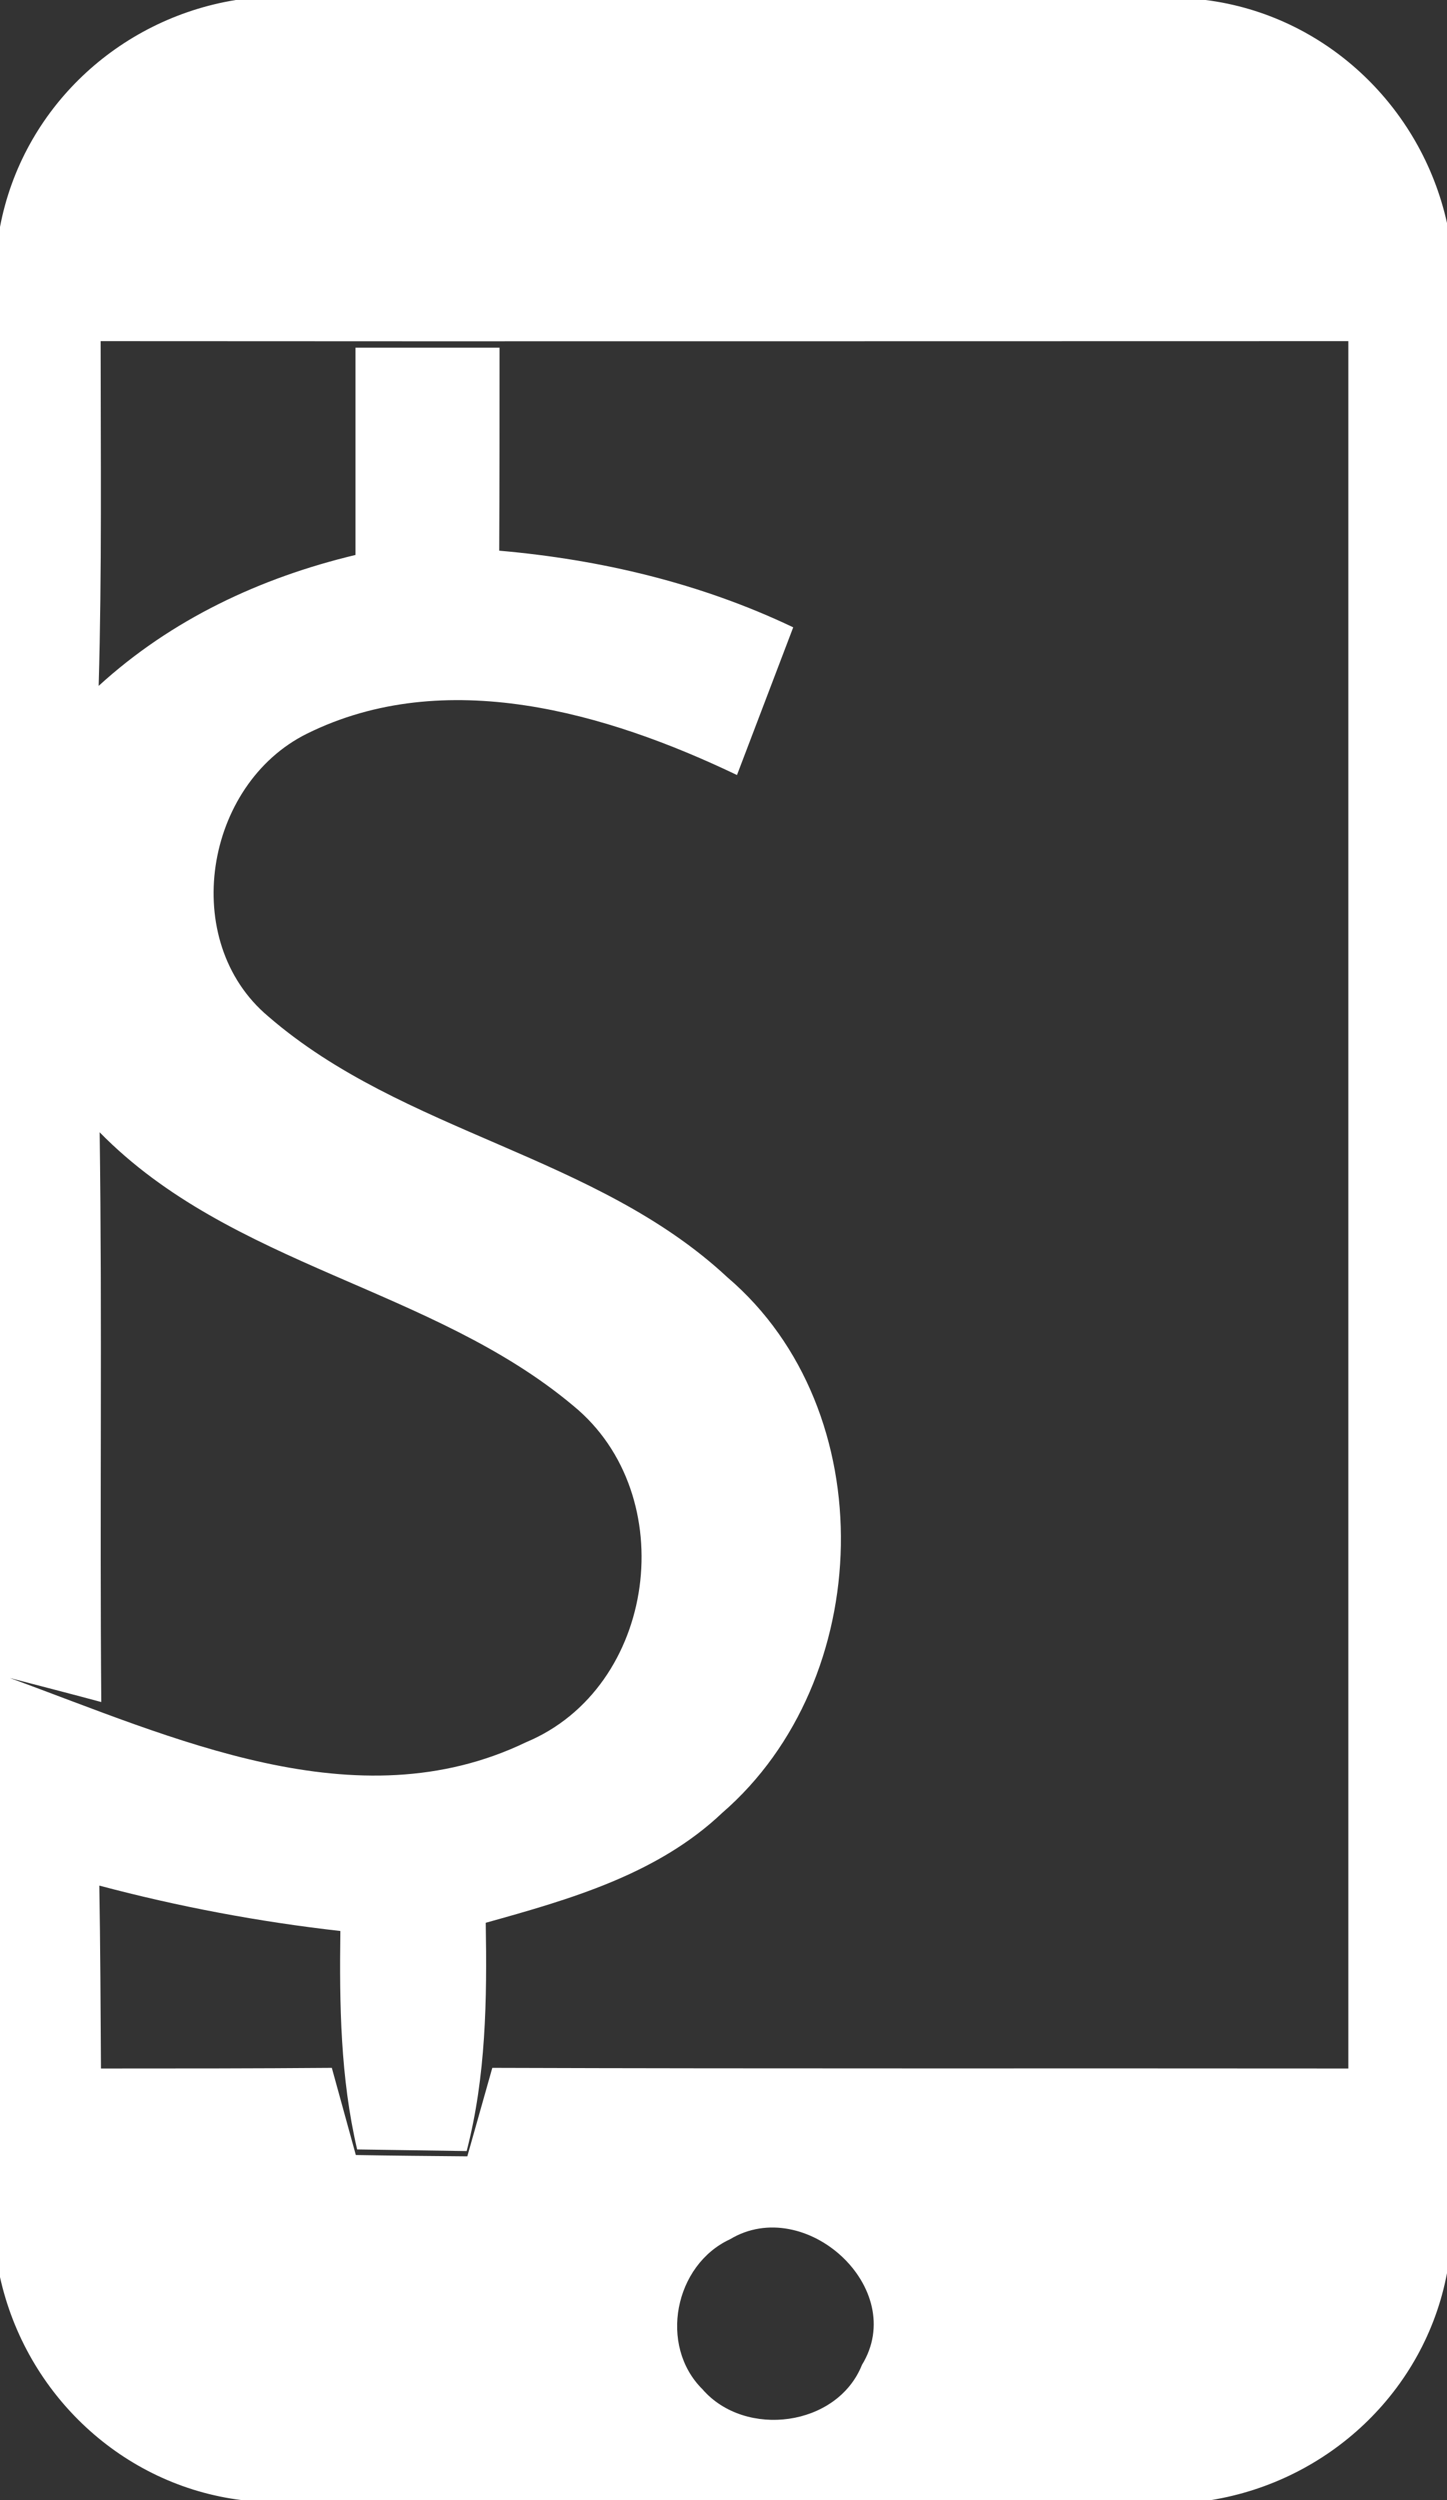 <?xml version="1.0" encoding="UTF-8" ?>
<!DOCTYPE svg PUBLIC "-//W3C//DTD SVG 1.1//EN" "http://www.w3.org/Graphics/SVG/1.1/DTD/svg11.dtd">
<svg width="44pt" height="76pt" viewBox="0 0 44 76" version="1.1" xmlns="http://www.w3.org/2000/svg">
<rect x="0" y="0" width="44" height="76" fill="#333333" stroke="none"/>
<g id="#ffffffff">
<path fill="#ffffff" opacity="1.00" d=" M 7.17 0.00 L 36.66 0.00 C 40.29 0.46 43.21 3.22 44.00 6.78 L 44.00 69.10 C 43.32 72.69 40.40 75.42 36.82 76.00 L 7.35 76.00 C 3.72 75.55 0.79 72.79 0.00 69.22 L 0.00 6.90 C 0.68 3.31 3.59 0.58 7.17 0.00 M 3.06 10.37 C 3.06 13.87 3.10 17.36 3.00 20.85 C 5.21 18.83 7.92 17.56 10.81 16.87 C 10.81 14.77 10.81 12.67 10.81 10.57 C 12.27 10.57 13.73 10.57 15.19 10.57 C 15.19 12.63 15.19 14.68 15.18 16.74 C 18.27 17.01 21.31 17.73 24.12 19.07 C 23.55 20.57 22.98 22.06 22.41 23.56 C 18.44 21.66 13.53 20.23 9.34 22.30 C 6.22 23.84 5.43 28.61 8.16 30.90 C 12.26 34.45 18.12 35.10 22.12 38.83 C 26.87 42.88 26.62 51.08 21.96 55.11 C 19.99 56.98 17.32 57.74 14.77 58.45 C 14.81 60.78 14.78 63.12 14.19 65.39 C 13.36 65.38 11.69 65.35 10.86 65.34 C 10.35 63.16 10.32 60.93 10.35 58.70 C 7.87 58.42 5.43 57.96 3.02 57.32 C 3.05 59.17 3.06 61.02 3.07 62.88 C 5.41 62.88 7.75 62.88 10.09 62.86 C 10.27 63.52 10.64 64.85 10.82 65.51 C 11.95 65.53 13.08 65.54 14.21 65.55 C 14.40 64.88 14.78 63.53 14.97 62.86 C 23.64 62.89 32.32 62.87 41.00 62.88 C 41.00 45.38 41.00 27.88 41.00 10.37 C 28.35 10.37 15.71 10.38 3.06 10.37 M 3.03 34.42 C 3.11 40.19 3.03 45.96 3.08 51.74 C 2.38 51.55 0.99 51.19 0.30 51.01 C 5.22 52.80 10.83 55.45 16.00 52.96 C 19.97 51.30 20.74 45.45 17.44 42.74 C 13.14 39.13 7.04 38.51 3.03 34.42 M 22.20 68.07 C 20.51 68.85 20.02 71.30 21.36 72.63 C 22.66 74.13 25.46 73.77 26.21 71.89 C 27.64 69.56 24.48 66.70 22.20 68.07 Z" />
</g>
</svg>
